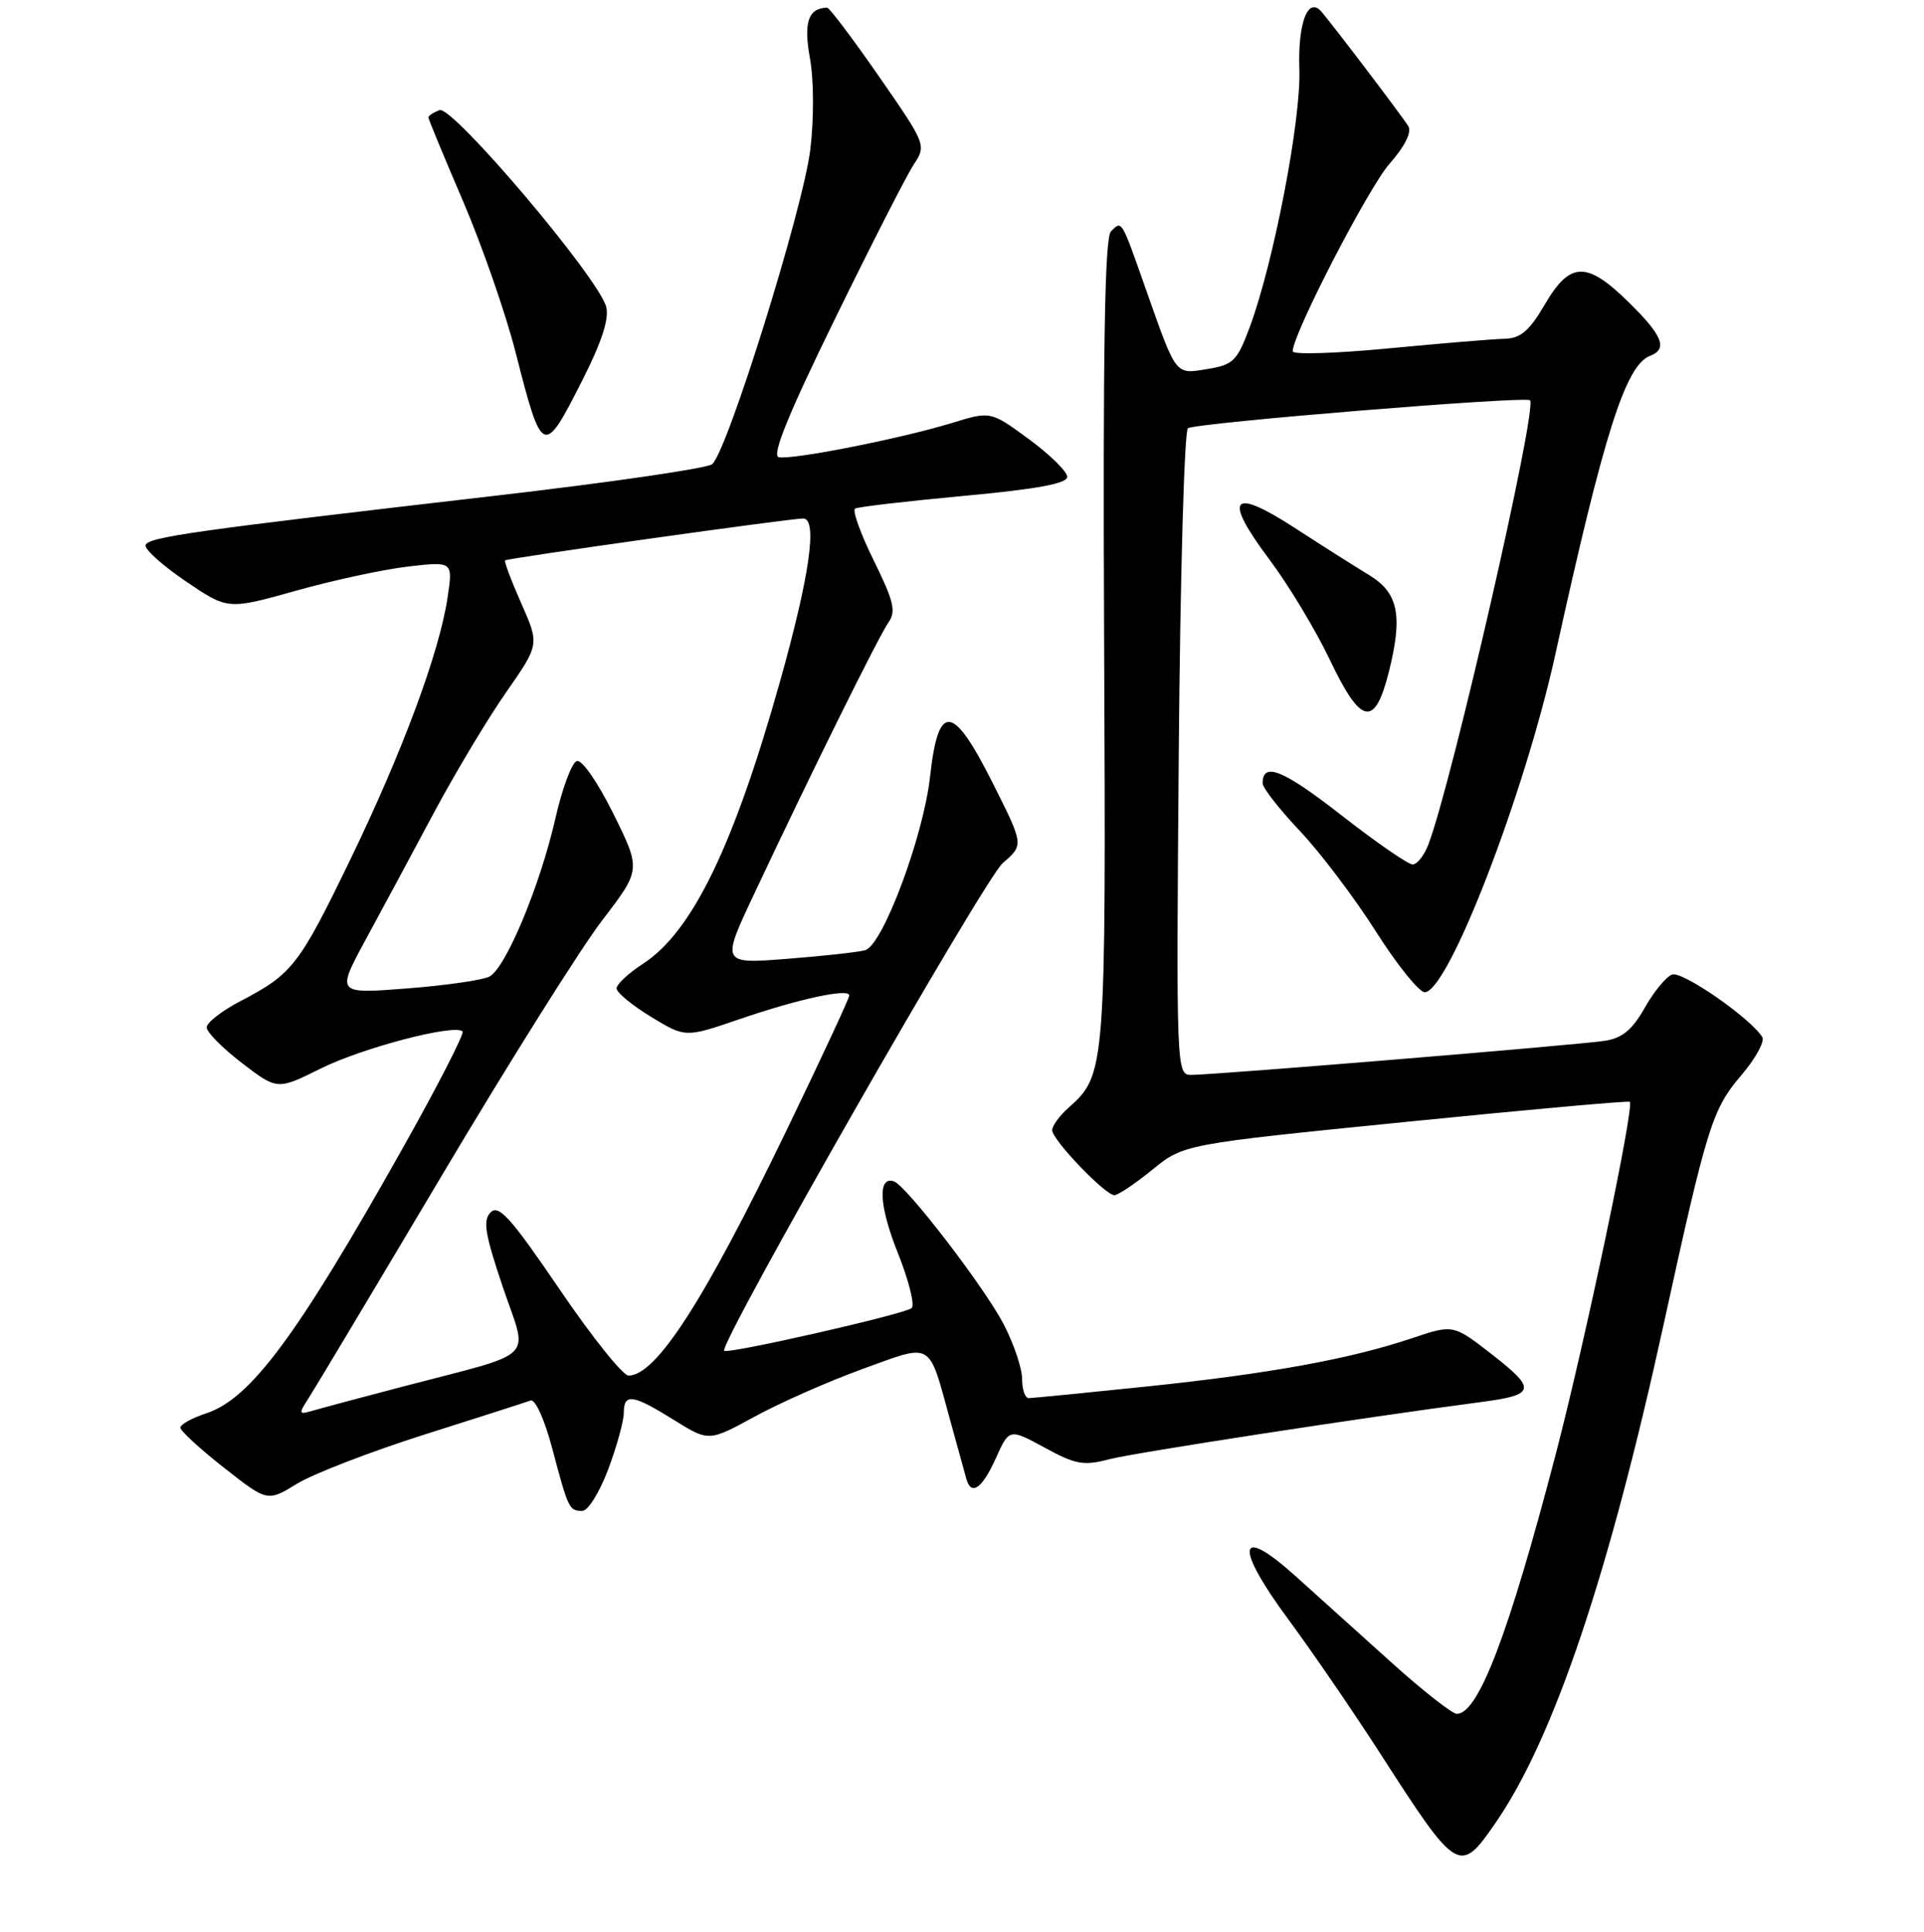 <?xml version="1.0" encoding="UTF-8" standalone="no"?>
<!DOCTYPE svg PUBLIC "-//W3C//DTD SVG 1.1//EN" "http://www.w3.org/Graphics/SVG/1.1/DTD/svg11.dtd" >
<svg xmlns="http://www.w3.org/2000/svg" xmlns:xlink="http://www.w3.org/1999/xlink" version="1.1" viewBox="0 0 256 257">
 <g >
 <path fill="currentColor"
d=" M 199.05 242.42 C 206.75 231.23 214.08 209.46 221.40 176.00 C 227.13 149.81 227.84 147.55 231.66 143.09 C 233.57 140.85 234.84 138.55 234.48 137.97 C 232.92 135.44 223.81 129.13 222.47 129.65 C 221.67 129.96 220.03 131.96 218.83 134.09 C 217.20 136.98 215.86 138.10 213.57 138.46 C 210.13 139.00 161.61 143.00 158.50 143.00 C 156.53 143.00 156.50 142.42 156.84 100.25 C 157.03 76.74 157.58 57.26 158.06 56.97 C 159.23 56.24 203.00 52.67 203.58 53.25 C 204.60 54.27 193.21 104.06 190.06 112.33 C 189.51 113.80 188.56 115.00 187.96 115.00 C 187.35 115.00 183.07 112.04 178.45 108.43 C 170.73 102.41 168.00 101.30 168.00 104.21 C 168.00 104.81 170.23 107.66 172.95 110.54 C 175.67 113.42 180.21 119.42 183.05 123.89 C 185.88 128.35 188.82 132.00 189.57 132.00 C 192.68 132.00 202.85 105.67 206.96 87.00 C 213.41 57.66 216.29 48.59 219.55 47.34 C 221.94 46.43 221.23 44.64 216.71 40.21 C 211.11 34.71 208.91 34.77 205.55 40.50 C 203.49 44.02 202.33 45.01 200.21 45.07 C 198.72 45.10 191.76 45.68 184.75 46.35 C 177.74 47.02 172.00 47.20 172.00 46.74 C 172.00 44.47 182.04 25.02 184.89 21.78 C 186.94 19.45 187.87 17.58 187.38 16.78 C 186.62 15.53 177.43 3.42 175.82 1.55 C 174.03 -0.52 172.67 3.06 172.89 9.22 C 173.13 15.93 169.47 34.93 166.29 43.51 C 164.61 48.02 164.10 48.53 160.68 49.09 C 156.32 49.80 156.58 50.13 152.47 38.50 C 149.16 29.10 149.29 29.31 147.82 30.78 C 146.99 31.61 146.74 46.29 146.91 85.32 C 147.16 142.54 147.13 142.96 142.14 147.40 C 140.96 148.45 140.00 149.78 140.00 150.36 C 140.00 151.64 147.05 159.00 148.28 159.00 C 148.77 159.00 151.04 157.47 153.33 155.61 C 157.50 152.22 157.50 152.22 187.00 149.26 C 203.22 147.63 216.66 146.42 216.85 146.58 C 217.51 147.12 210.92 178.44 206.99 193.50 C 200.74 217.41 196.71 228.00 193.84 228.00 C 193.23 228.00 189.35 224.96 185.23 221.25 C 181.11 217.54 175.32 212.33 172.37 209.67 C 164.63 202.71 164.19 205.66 171.49 215.53 C 174.60 219.74 180.09 227.76 183.69 233.34 C 193.95 249.29 194.22 249.45 199.05 242.42 Z  M 80.93 195.46 C 82.07 192.42 83.00 189.04 83.00 187.96 C 83.00 185.32 84.18 185.48 89.66 188.90 C 94.31 191.79 94.31 191.79 100.41 188.46 C 103.76 186.63 110.21 183.78 114.75 182.13 C 124.24 178.69 123.49 178.25 126.44 189.00 C 127.43 192.57 128.39 196.06 128.58 196.75 C 129.23 199.05 130.68 198.04 132.49 194.02 C 134.29 190.03 134.29 190.03 139.00 192.59 C 143.12 194.84 144.19 195.03 147.60 194.13 C 150.88 193.27 181.57 188.55 197.00 186.53 C 204.29 185.58 204.48 184.85 198.66 180.30 C 193.38 176.18 193.38 176.18 187.94 178.01 C 179.63 180.80 168.98 182.74 152.62 184.45 C 144.44 185.30 137.35 186.00 136.87 186.00 C 136.39 186.00 136.00 184.86 136.00 183.47 C 136.00 182.07 134.91 178.81 133.57 176.22 C 131.06 171.35 120.63 157.76 118.95 157.17 C 116.75 156.40 116.96 160.44 119.45 166.65 C 120.91 170.30 121.75 173.62 121.30 174.02 C 120.42 174.82 96.85 180.18 96.36 179.70 C 95.57 178.90 130.98 116.92 133.43 114.81 C 136.23 112.41 136.23 112.41 132.07 104.14 C 126.76 93.58 124.85 93.39 123.75 103.32 C 122.87 111.28 117.46 125.74 115.12 126.41 C 114.23 126.67 109.55 127.18 104.73 127.56 C 95.95 128.24 95.95 128.24 100.37 118.87 C 107.89 102.88 116.95 84.58 118.23 82.78 C 119.25 81.35 118.91 79.94 116.26 74.57 C 114.50 71.00 113.38 67.89 113.78 67.66 C 114.18 67.43 120.69 66.67 128.25 65.97 C 138.00 65.07 142.00 64.33 142.00 63.43 C 142.00 62.74 139.71 60.49 136.91 58.43 C 131.81 54.69 131.81 54.69 126.66 56.27 C 119.85 58.36 105.32 61.22 103.61 60.82 C 102.66 60.60 104.88 55.12 111.06 42.50 C 115.90 32.60 120.63 23.33 121.57 21.90 C 123.27 19.32 123.24 19.24 116.94 10.15 C 113.45 5.12 110.35 1.01 110.05 1.02 C 107.55 1.08 106.90 2.97 107.76 7.71 C 108.29 10.60 108.31 15.73 107.82 19.86 C 106.89 27.68 96.75 60.15 94.75 61.76 C 94.06 62.31 81.12 64.19 66.00 65.94 C 25.63 70.61 19.68 71.45 19.37 72.53 C 19.21 73.06 21.61 75.22 24.70 77.32 C 30.31 81.13 30.31 81.13 39.41 78.58 C 44.41 77.17 51.15 75.73 54.39 75.36 C 60.27 74.69 60.27 74.69 59.55 79.51 C 58.45 86.85 53.52 100.10 46.54 114.50 C 39.78 128.45 38.89 129.59 32.00 133.18 C 29.52 134.47 27.50 136.05 27.50 136.68 C 27.50 137.32 29.62 139.45 32.20 141.43 C 36.90 145.02 36.90 145.02 42.70 142.14 C 48.27 139.38 60.51 136.18 61.55 137.22 C 61.82 137.49 58.15 144.64 53.38 153.11 C 39.50 177.77 33.33 186.08 27.45 188.02 C 25.55 188.64 24.00 189.50 24.00 189.93 C 24.00 190.36 26.61 192.75 29.79 195.25 C 35.58 199.80 35.58 199.80 39.54 197.38 C 41.72 196.05 49.35 193.11 56.50 190.84 C 63.65 188.58 69.99 186.54 70.59 186.32 C 71.21 186.08 72.45 188.81 73.48 192.70 C 75.63 200.79 75.73 201.00 77.49 201.00 C 78.24 201.00 79.79 198.51 80.93 195.46 Z  M 184.77 89.49 C 186.68 81.92 186.08 78.88 182.18 76.51 C 180.36 75.41 175.89 72.58 172.26 70.22 C 163.83 64.76 162.70 66.15 168.87 74.39 C 171.42 77.78 175.06 83.82 176.96 87.81 C 181.07 96.44 182.90 96.83 184.77 89.49 Z  M 77.49 50.58 C 80.05 45.53 81.07 42.42 80.66 40.83 C 79.68 37.00 60.19 13.99 58.48 14.65 C 57.67 14.96 57.00 15.39 57.00 15.62 C 57.00 15.84 59.07 20.85 61.61 26.76 C 64.14 32.67 67.28 41.70 68.59 46.82 C 72.15 60.77 72.29 60.83 77.49 50.58 Z  M 41.14 185.88 C 41.98 184.57 49.94 171.27 58.82 156.33 C 67.70 141.39 77.29 126.13 80.13 122.43 C 85.29 115.70 85.29 115.70 81.62 108.27 C 79.52 104.04 77.43 101.02 76.74 101.25 C 76.08 101.47 74.80 104.90 73.90 108.87 C 71.87 117.80 67.30 128.78 65.12 129.92 C 64.23 130.39 59.28 131.10 54.12 131.50 C 44.73 132.23 44.73 132.23 48.73 124.87 C 50.93 120.82 55.01 113.22 57.80 108.00 C 60.60 102.78 64.88 95.63 67.33 92.12 C 71.78 85.74 71.78 85.74 69.35 80.25 C 68.01 77.22 67.05 74.66 67.21 74.55 C 67.65 74.24 105.30 68.95 106.88 68.98 C 108.81 69.01 107.73 76.60 103.83 90.50 C 97.64 112.56 92.11 123.96 85.56 128.21 C 83.62 129.47 82.03 130.95 82.04 131.50 C 82.05 132.05 84.12 133.75 86.63 135.28 C 91.20 138.05 91.20 138.05 98.35 135.60 C 106.31 132.87 113.00 131.43 113.00 132.44 C 113.00 132.80 109.26 140.84 104.69 150.30 C 93.69 173.08 87.30 183.00 83.63 183.00 C 82.87 183.00 78.73 177.82 74.43 171.49 C 67.99 162.02 66.36 160.21 65.29 161.28 C 64.22 162.35 64.51 164.12 66.91 171.24 C 70.28 181.20 71.81 179.69 53.50 184.49 C 48.00 185.93 42.62 187.37 41.55 187.69 C 39.71 188.23 39.69 188.12 41.14 185.88 Z "/>
</g>
</svg>